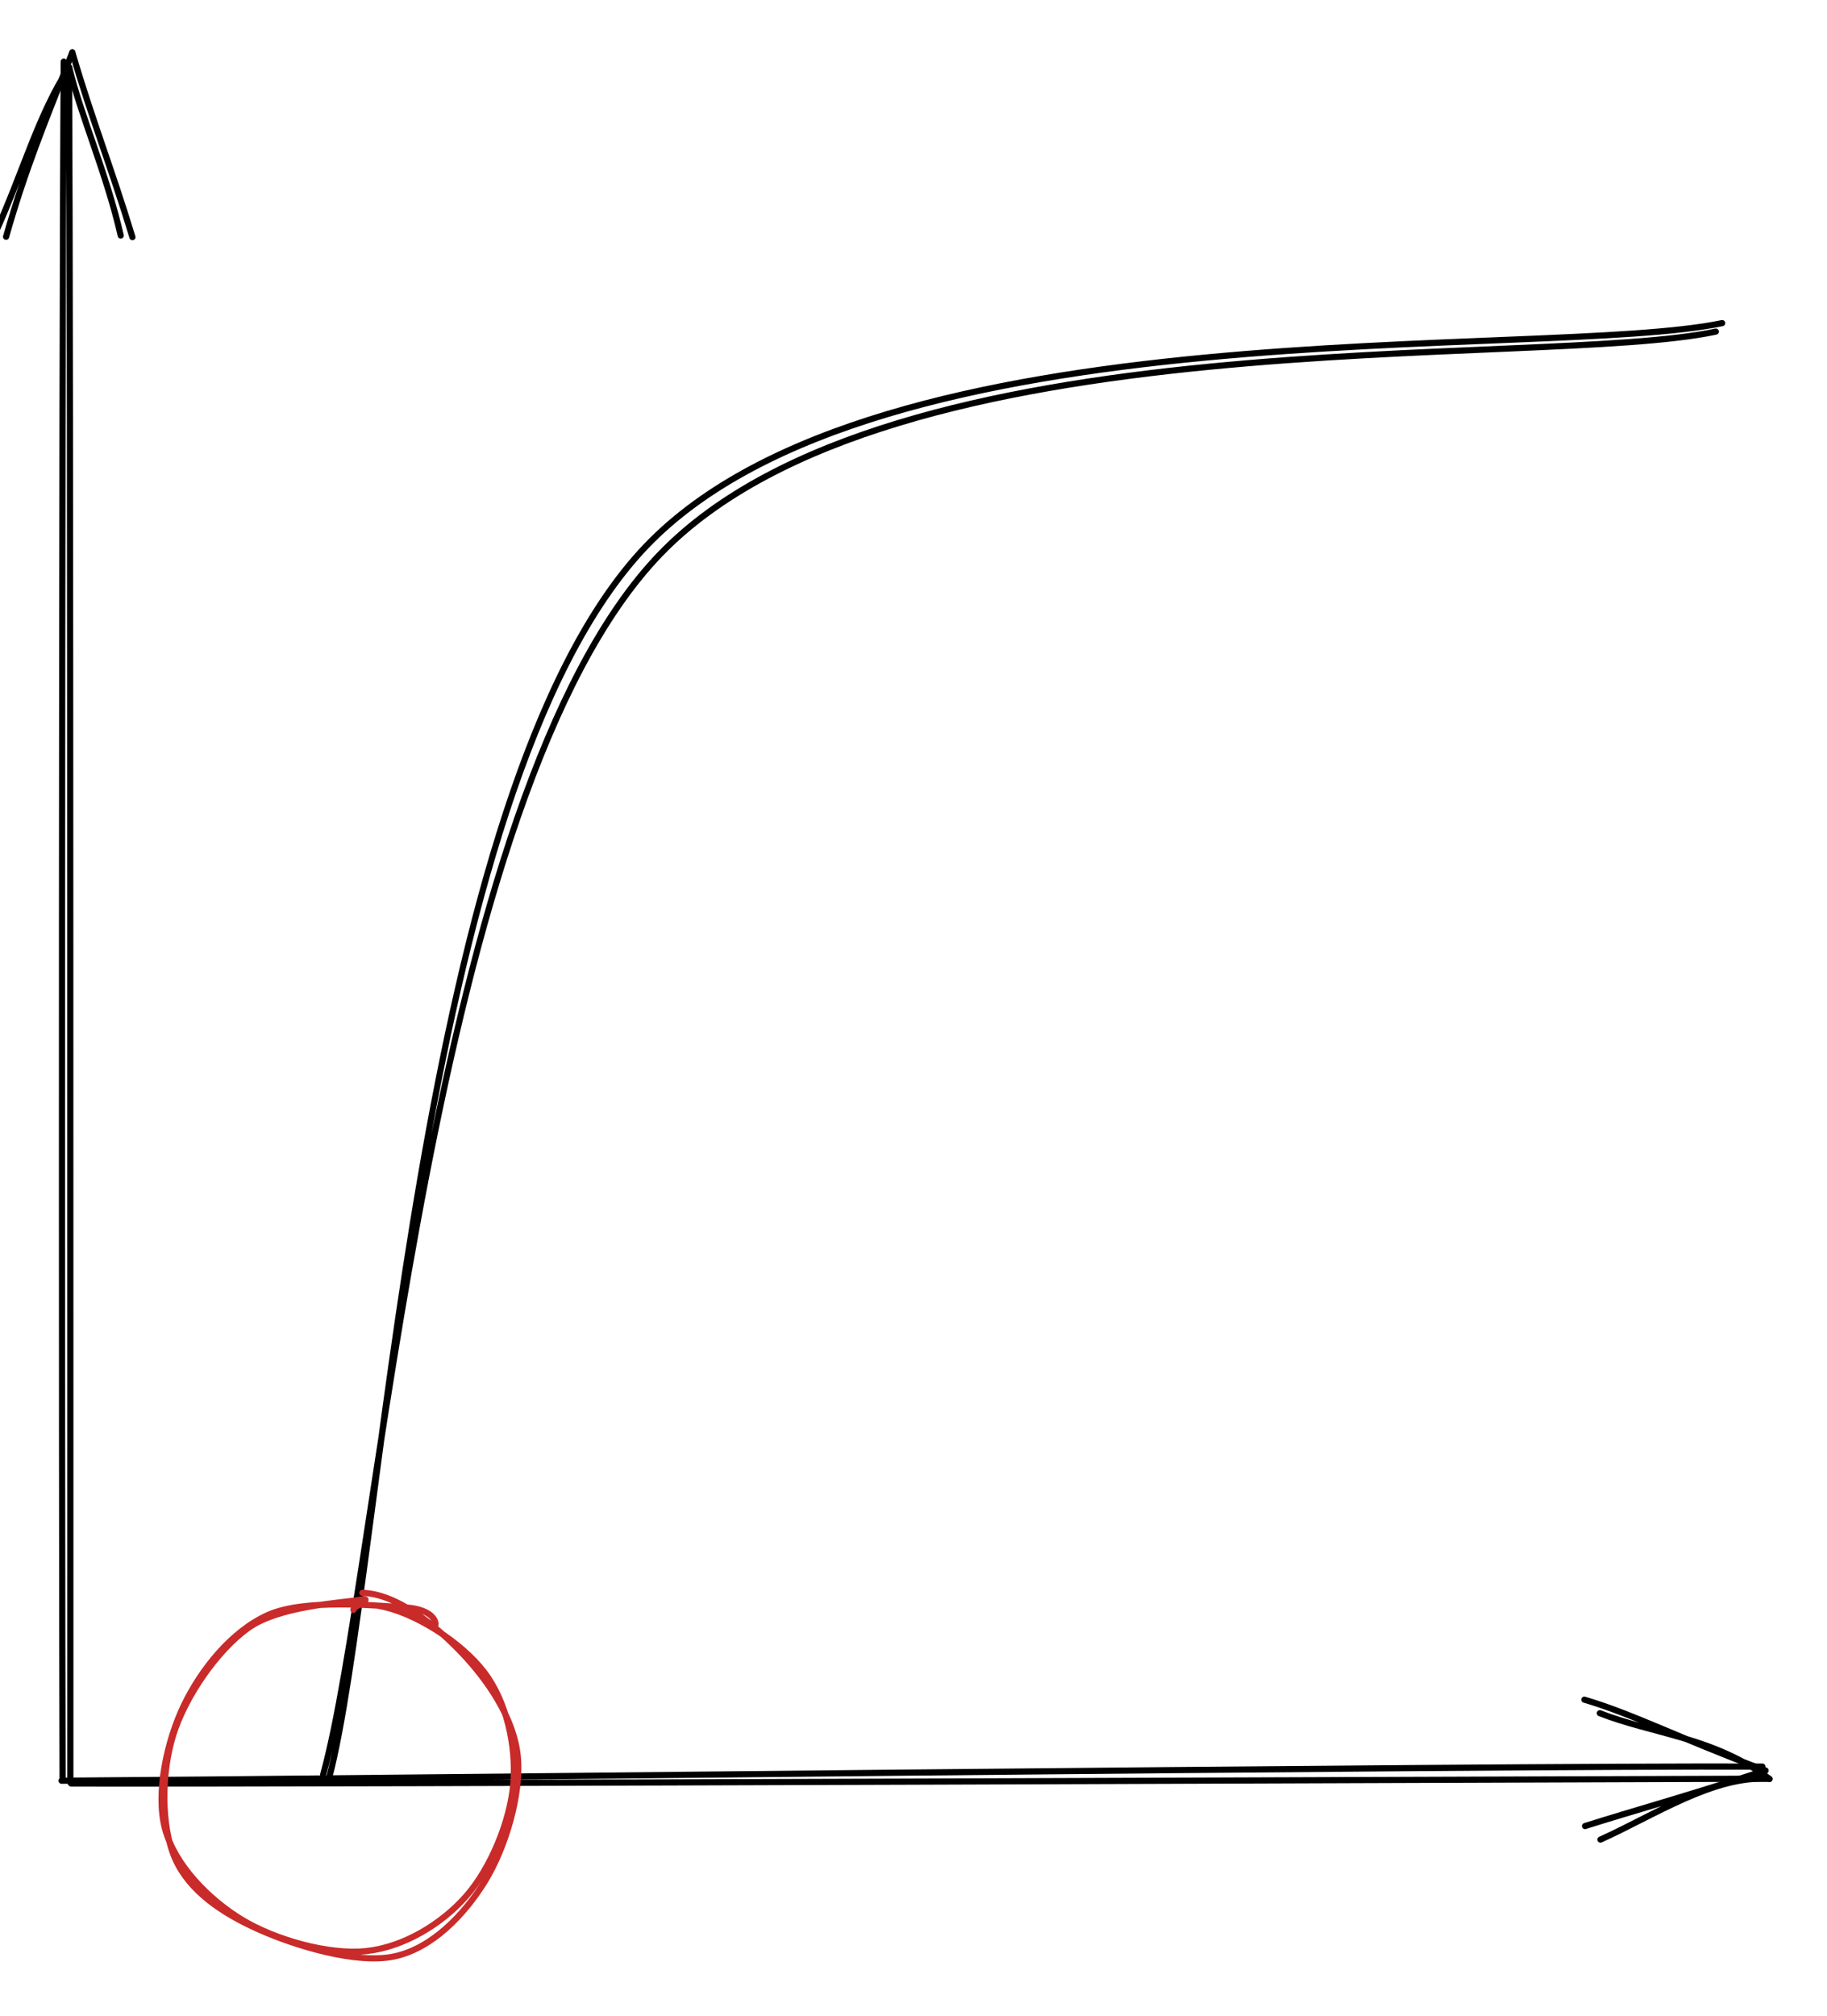 <svg version="1.1" xmlns="http://www.w3.org/2000/svg" viewBox="0 0 296.688 327.294" width="593.376" height="654.589">
  <!-- svg-source:excalidraw -->
  
  <defs>
    <style class="style-fonts">
      @font-face {
        font-family: "Virgil";
        src: url("https://excalidraw.com/Virgil.woff2");
      }
      @font-face {
        font-family: "Cascadia";
        src: url("https://excalidraw.com/Cascadia.woff2");
      }
    </style>
  </defs>
  <g stroke-linecap="round"><g transform="translate(11.045 288.791) rotate(0 -0.301 -139.102)"><path d="M0.38 0.59 C0.38 -45.78, 0.42 -230.76, 0.17 -277.02 M-0.88 -0.15 C-1.04 -46.36, -1.03 -232.32, -0.69 -278.79" stroke="#000000" stroke-width="1" fill="none"></path></g><g transform="translate(11.045 288.791) rotate(0 -0.301 -139.102)"><path d="M10.46 -250.29 C7.11 -261.34, 3.93 -269.25, 0.7 -280.28 M8.56 -250.55 C6.28 -260.55, 1.99 -270.25, 0.19 -277.87" stroke="#000000" stroke-width="1" fill="none"></path></g><g transform="translate(11.045 288.791) rotate(0 -0.301 -139.102)"><path d="M-10.06 -250.35 C-6.91 -261.45, -3.6 -269.34, 0.7 -280.28 M-11.96 -250.62 C-7.4 -260.52, -4.85 -270.2, 0.19 -277.87" stroke="#000000" stroke-width="1" fill="none"></path></g></g><mask></mask><g stroke-linecap="round"><g transform="translate(11.737 288.467) rotate(0 136.607 -0.275)"><path d="M-0.18 1.1 C45.54 1.19, 229.12 0.44, 274.95 0.31 M-1.74 0.64 C43.85 0.36, 228.43 -1.84, 274.46 -1.65" stroke="#000000" stroke-width="1" fill="none"></path></g><g transform="translate(11.737 288.467) rotate(0 136.607 -0.275)"><path d="M248.16 10.2 C256.77 6.34, 266.7 -0.33, 275.61 0.35 M245.66 8 C253.76 5.44, 259.97 3.79, 274.96 -1.01" stroke="#000000" stroke-width="1" fill="none"></path></g><g transform="translate(11.737 288.467) rotate(0 136.607 -0.275)"><path d="M248.06 -10.32 C256.67 -6.95, 266.64 -6.4, 275.61 0.35 M245.55 -12.52 C253.75 -10.06, 259.99 -6.67, 274.96 -1.01" stroke="#000000" stroke-width="1" fill="none"></path></g></g><mask></mask><g stroke-linecap="round"><g transform="translate(52.389 288.189) rotate(0 113.687 -117.548)"><path d="M1.02 0.63 C9.82 -32.76, 14.83 -160.12, 52.54 -199.52 C90.25 -238.91, 198.02 -229.63, 227.28 -235.73 M0.09 -0.08 C9.3 -33.39, 17.14 -159.2, 54.83 -198.24 C92.52 -237.29, 197.3 -228.2, 226.24 -234.35" stroke="#000000" stroke-width="1" fill="none"></path></g></g><mask></mask><g stroke-linecap="round" transform="translate(26.564 259.509) rotate(0 28.893 28.893)"><path d="M34.86 1.2 C40.73 2.17, 48.4 7.16, 52.05 11.96 C55.71 16.76, 57.28 23.95, 56.8 30.01 C56.32 36.06, 53.15 43.76, 49.17 48.3 C45.19 52.85, 38.99 56.62, 32.9 57.26 C26.82 57.9, 18.11 55.44, 12.67 52.13 C7.23 48.82, 1.8 43.22, 0.24 37.42 C-1.32 31.62, 0.53 23.11, 3.32 17.32 C6.11 11.53, 11.04 5.32, 17 2.67 C22.96 0.03, 34.57 1.18, 39.09 1.45 C43.62 1.72, 44.24 3.69, 44.15 4.27 M32.28 -0.9 C37.91 -0.75, 44.2 4.41, 48.41 8.82 C52.61 13.23, 56.88 19.39, 57.51 25.58 C58.14 31.77, 55.51 40.52, 52.17 45.95 C48.83 51.37, 43.57 56.84, 37.45 58.13 C31.32 59.43, 21.35 56.39, 15.42 53.73 C9.49 51.08, 4.17 47.49, 1.86 42.22 C-0.44 36.94, -0.37 28.32, 1.59 22.09 C3.56 15.86, 8.65 8.49, 13.68 4.85 C18.7 1.21, 28.89 0.74, 31.75 0.24 C34.61 -0.26, 30.72 1.32, 30.83 1.86" stroke="#c92a2a" stroke-width="1" fill="none"></path></g></svg>